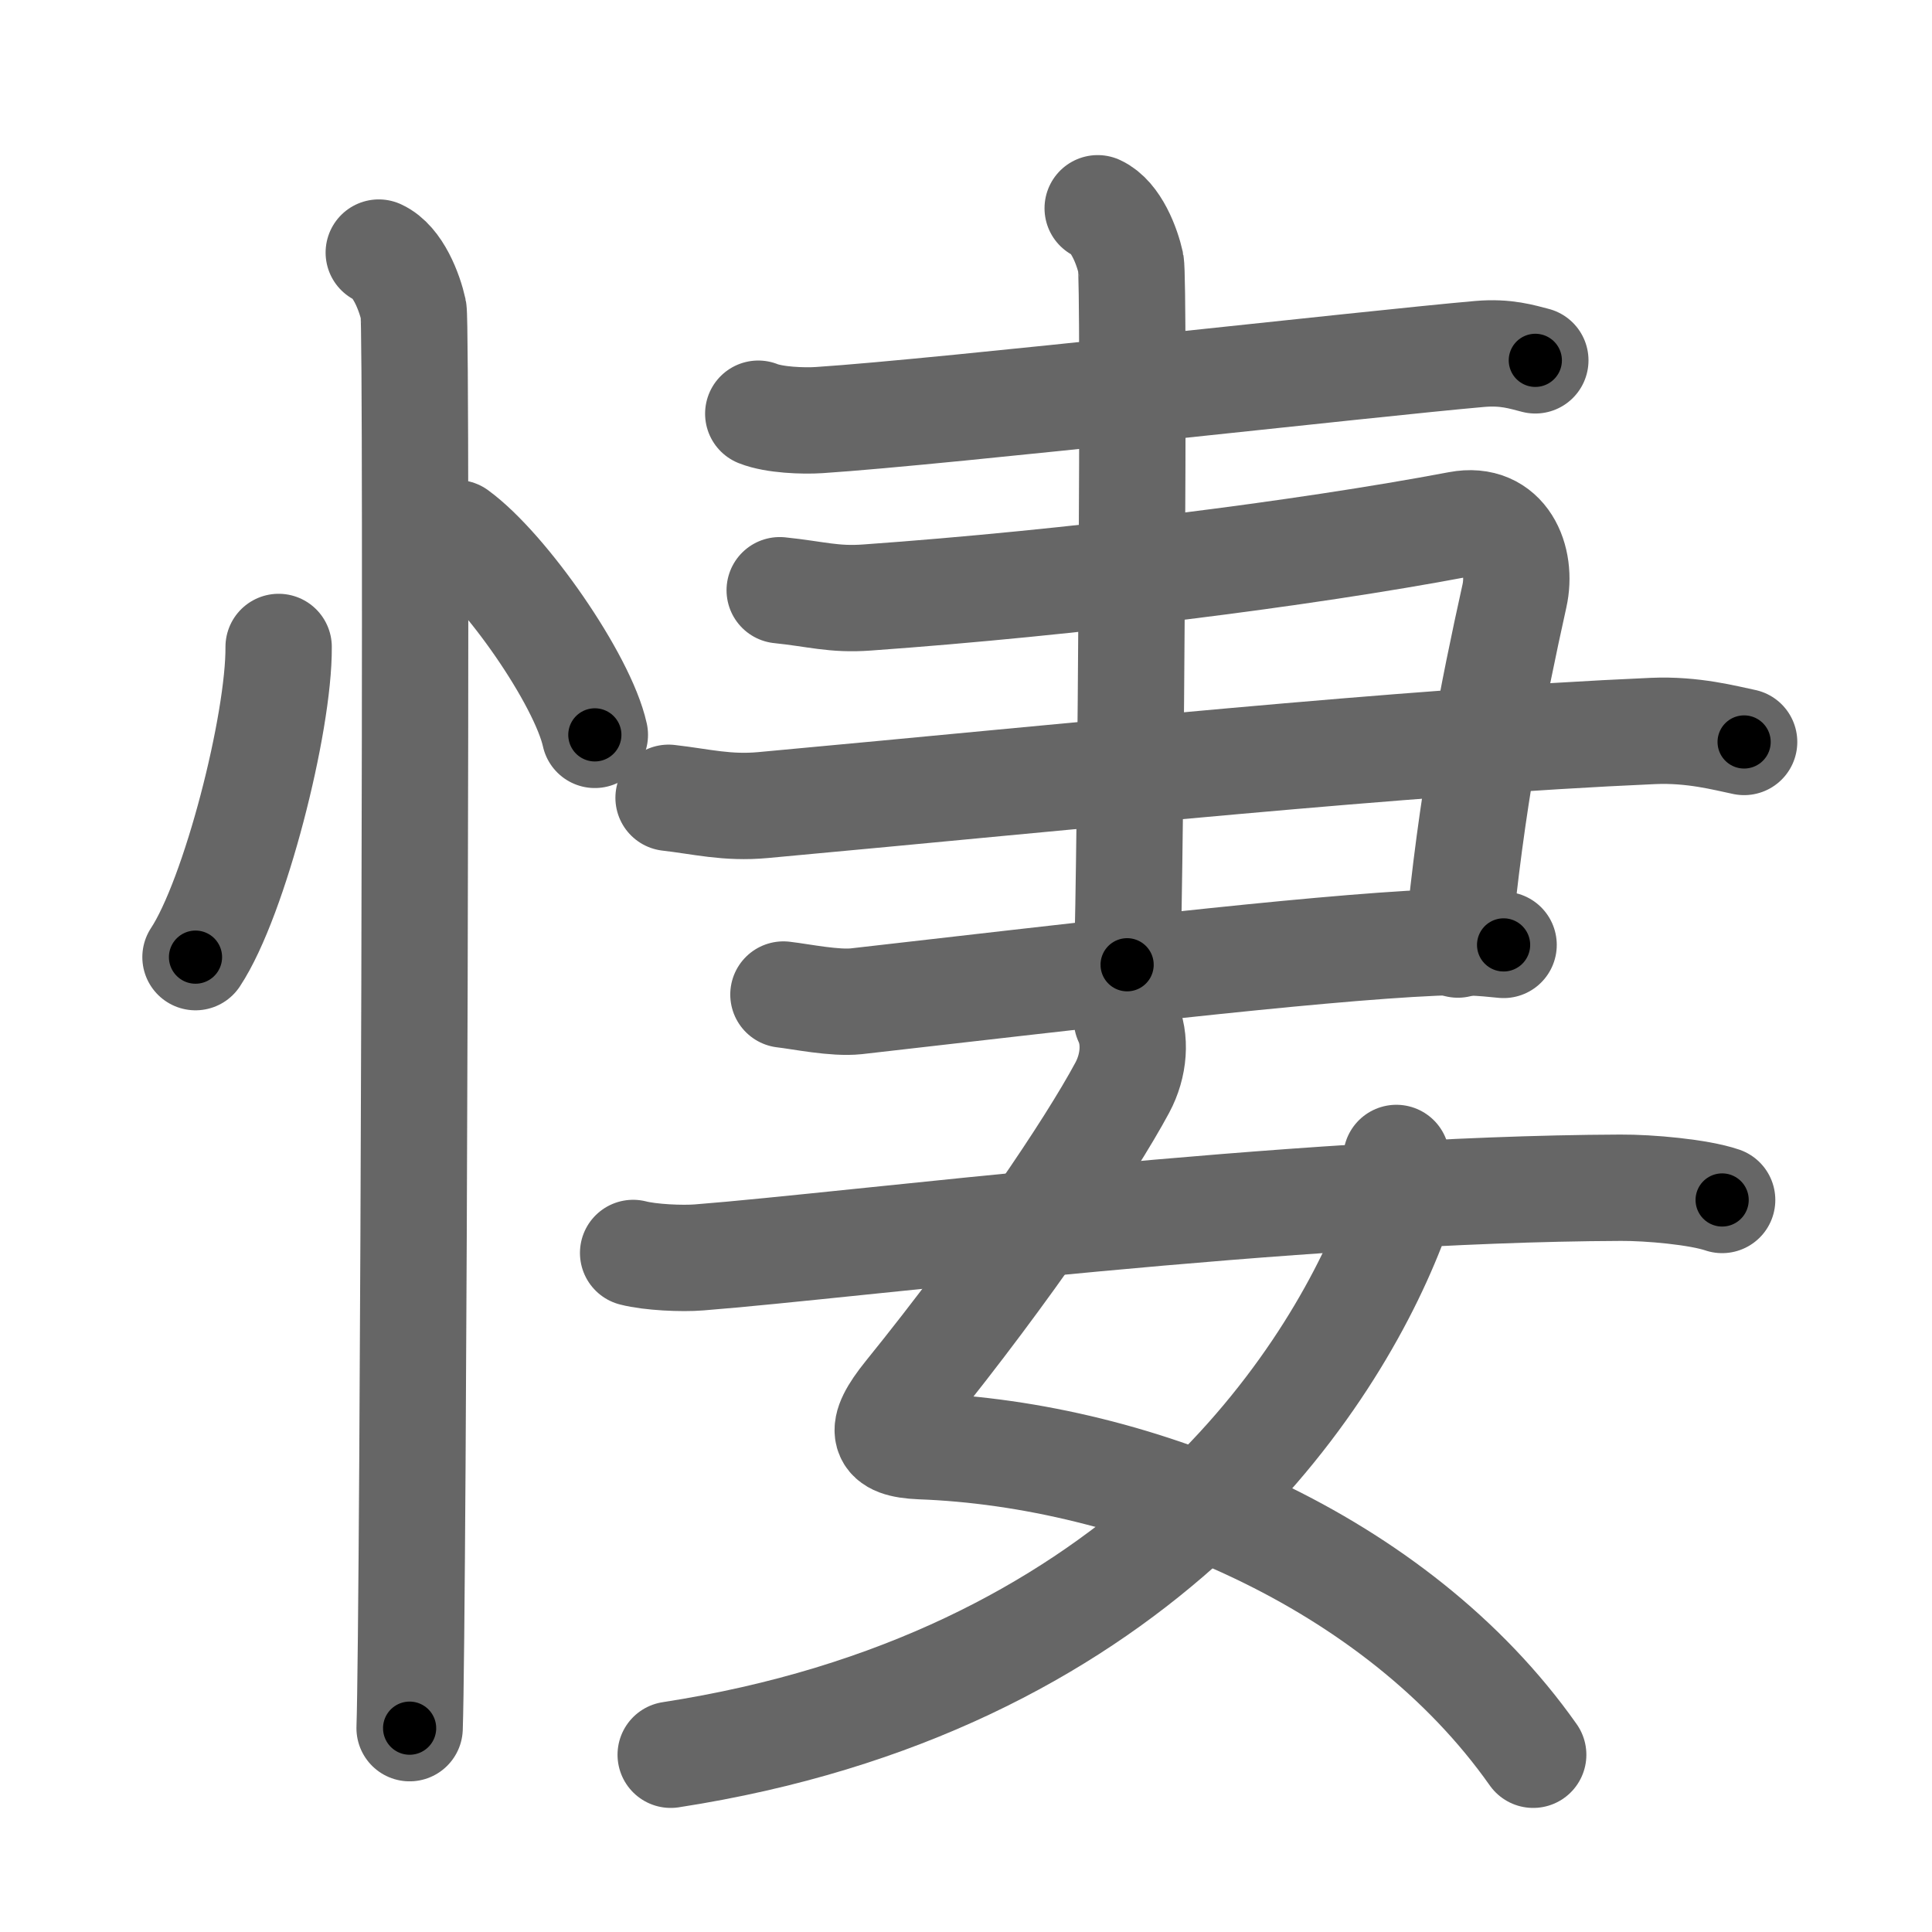 <svg xmlns="http://www.w3.org/2000/svg" viewBox="0 0 109 109" id="60bd"><g fill="none" stroke="#666" stroke-width="6" stroke-linecap="round" stroke-linejoin="round"><g><g><path d="M15.72,36.5c0.03,4.31-2.47,14.14-4.69,17.5" /><path d="M25.77,30.08c2.75,2.01,7.1,8.26,7.79,11.38" /><path d="M21.37,14.25c1.09,0.5,1.74,2.25,1.96,3.25c0.22,1,0,73.75-0.22,80" /></g><g><g><path d="M42.78,23.34c0.9,0.36,2.54,0.42,3.44,0.36c7.03-0.46,31.28-3.21,37.26-3.73c1.49-0.13,2.39,0.17,3.14,0.36" /><g><path d="M43.99,33.3c2.05,0.21,3.04,0.55,4.93,0.41c11.5-0.82,24.58-2.46,33.37-4.12c2.62-0.5,3.61,1.99,3.15,4.04C84.25,39,83,45.25,82.25,53.29" /><path d="M37.72,45.01c1.85,0.21,3.29,0.6,5.34,0.41c17.87-1.64,36.03-3.56,50.2-4.18c2.27-0.1,4.11,0.41,5.14,0.62" /><path d="M44.2,56.11c1.03,0.12,2.89,0.51,4.11,0.38c11.71-1.33,25.58-3,32.62-3.31c1.64-0.07,2.67,0,3.9,0.13" /></g><path d="M61.93,11.75c1.04,0.48,1.66,2.15,1.87,3.1c0.21,0.96,0,33.62-0.21,39.58" /></g><g><path d="M63.58,57.53c0.52,1.1,0.41,2.58-0.26,3.83c-1.82,3.39-6.43,10.25-12.14,17.31c-1.68,2.08-1.43,2.83,0.76,2.92C64.24,82.04,78.75,88,86.5,99" /><path d="M78.78,65.33c0.12,0.8,0.21,2.75-0.25,3.92C74.84,78.66,63.75,95,37.84,99" /><path d="M35.72,70.69c0.97,0.25,2.76,0.33,3.73,0.25c8.8-0.69,33.36-3.86,51.98-3.93c1.62-0.01,4.41,0.24,5.73,0.69" /></g></g></g></g><g fill="none" stroke="#000" stroke-width="3" stroke-linecap="round" stroke-linejoin="round"><path d="M15.72,36.5c0.03,4.31-2.47,14.14-4.69,17.5" stroke-dasharray="18.261" stroke-dashoffset="18.261"><animate attributeName="stroke-dashoffset" values="18.261;18.261;0" dur="0.183s" fill="freeze" begin="0s;60bd.click" /></path><path d="M25.77,30.08c2.75,2.01,7.1,8.26,7.79,11.38" stroke-dasharray="13.963" stroke-dashoffset="13.963"><animate attributeName="stroke-dashoffset" values="13.963" fill="freeze" begin="60bd.click" /><animate attributeName="stroke-dashoffset" values="13.963;13.963;0" keyTimes="0;0.396;1" dur="0.462s" fill="freeze" begin="0s;60bd.click" /></path><path d="M21.37,14.25c1.09,0.5,1.74,2.25,1.96,3.25c0.22,1,0,73.75-0.22,80" stroke-dasharray="83.912" stroke-dashoffset="83.912"><animate attributeName="stroke-dashoffset" values="83.912" fill="freeze" begin="60bd.click" /><animate attributeName="stroke-dashoffset" values="83.912;83.912;0" keyTimes="0;0.423;1" dur="1.093s" fill="freeze" begin="0s;60bd.click" /></path><path d="M42.78,23.34c0.9,0.36,2.54,0.42,3.44,0.36c7.03-0.46,31.28-3.21,37.26-3.73c1.49-0.13,2.39,0.17,3.14,0.36" stroke-dasharray="44.109" stroke-dashoffset="44.109"><animate attributeName="stroke-dashoffset" values="44.109" fill="freeze" begin="60bd.click" /><animate attributeName="stroke-dashoffset" values="44.109;44.109;0" keyTimes="0;0.713;1" dur="1.534s" fill="freeze" begin="0s;60bd.click" /></path><path d="M43.99,33.3c2.05,0.21,3.04,0.55,4.93,0.41c11.5-0.82,24.58-2.46,33.37-4.12c2.62-0.5,3.61,1.99,3.15,4.04C84.25,39,83,45.25,82.25,53.29" stroke-dasharray="64.742" stroke-dashoffset="64.742"><animate attributeName="stroke-dashoffset" values="64.742" fill="freeze" begin="60bd.click" /><animate attributeName="stroke-dashoffset" values="64.742;64.742;0" keyTimes="0;0.759;1" dur="2.021s" fill="freeze" begin="0s;60bd.click" /></path><path d="M37.72,45.01c1.85,0.21,3.29,0.6,5.34,0.41c17.87-1.64,36.03-3.56,50.2-4.18c2.27-0.1,4.11,0.41,5.14,0.62" stroke-dasharray="60.944" stroke-dashoffset="60.944"><animate attributeName="stroke-dashoffset" values="60.944" fill="freeze" begin="60bd.click" /><animate attributeName="stroke-dashoffset" values="60.944;60.944;0" keyTimes="0;0.815;1" dur="2.479s" fill="freeze" begin="0s;60bd.click" /></path><path d="M44.2,56.11c1.03,0.12,2.89,0.51,4.11,0.38c11.71-1.33,25.58-3,32.62-3.31c1.64-0.07,2.67,0,3.9,0.13" stroke-dasharray="40.836" stroke-dashoffset="40.836"><animate attributeName="stroke-dashoffset" values="40.836" fill="freeze" begin="60bd.click" /><animate attributeName="stroke-dashoffset" values="40.836;40.836;0" keyTimes="0;0.859;1" dur="2.887s" fill="freeze" begin="0s;60bd.click" /></path><path d="M61.93,11.75c1.04,0.48,1.66,2.15,1.87,3.1c0.21,0.96,0,33.62-0.21,39.58" stroke-dasharray="43.312" stroke-dashoffset="43.312"><animate attributeName="stroke-dashoffset" values="43.312" fill="freeze" begin="60bd.click" /><animate attributeName="stroke-dashoffset" values="43.312;43.312;0" keyTimes="0;0.87;1" dur="3.32s" fill="freeze" begin="0s;60bd.click" /></path><path d="M63.58,57.53c0.52,1.1,0.41,2.58-0.26,3.83c-1.82,3.39-6.43,10.25-12.14,17.31c-1.68,2.08-1.43,2.83,0.76,2.92C64.24,82.04,78.75,88,86.5,99" stroke-dasharray="69.74" stroke-dashoffset="69.74"><animate attributeName="stroke-dashoffset" values="69.74" fill="freeze" begin="60bd.click" /><animate attributeName="stroke-dashoffset" values="69.74;69.74;0" keyTimes="0;0.864;1" dur="3.844s" fill="freeze" begin="0s;60bd.click" /></path><path d="M78.78,65.33c0.12,0.8,0.21,2.75-0.25,3.92C74.84,78.66,63.75,95,37.84,99" stroke-dasharray="56.752" stroke-dashoffset="56.752"><animate attributeName="stroke-dashoffset" values="56.752" fill="freeze" begin="60bd.click" /><animate attributeName="stroke-dashoffset" values="56.752;56.752;0" keyTimes="0;0.871;1" dur="4.412s" fill="freeze" begin="0s;60bd.click" /></path><path d="M35.72,70.69c0.97,0.25,2.76,0.33,3.73,0.25c8.8-0.69,33.36-3.86,51.98-3.93c1.62-0.01,4.41,0.24,5.73,0.69" stroke-dasharray="61.689" stroke-dashoffset="61.689"><animate attributeName="stroke-dashoffset" values="61.689" fill="freeze" begin="60bd.click" /><animate attributeName="stroke-dashoffset" values="61.689;61.689;0" keyTimes="0;0.905;1" dur="4.876s" fill="freeze" begin="0s;60bd.click" /></path></g></svg>